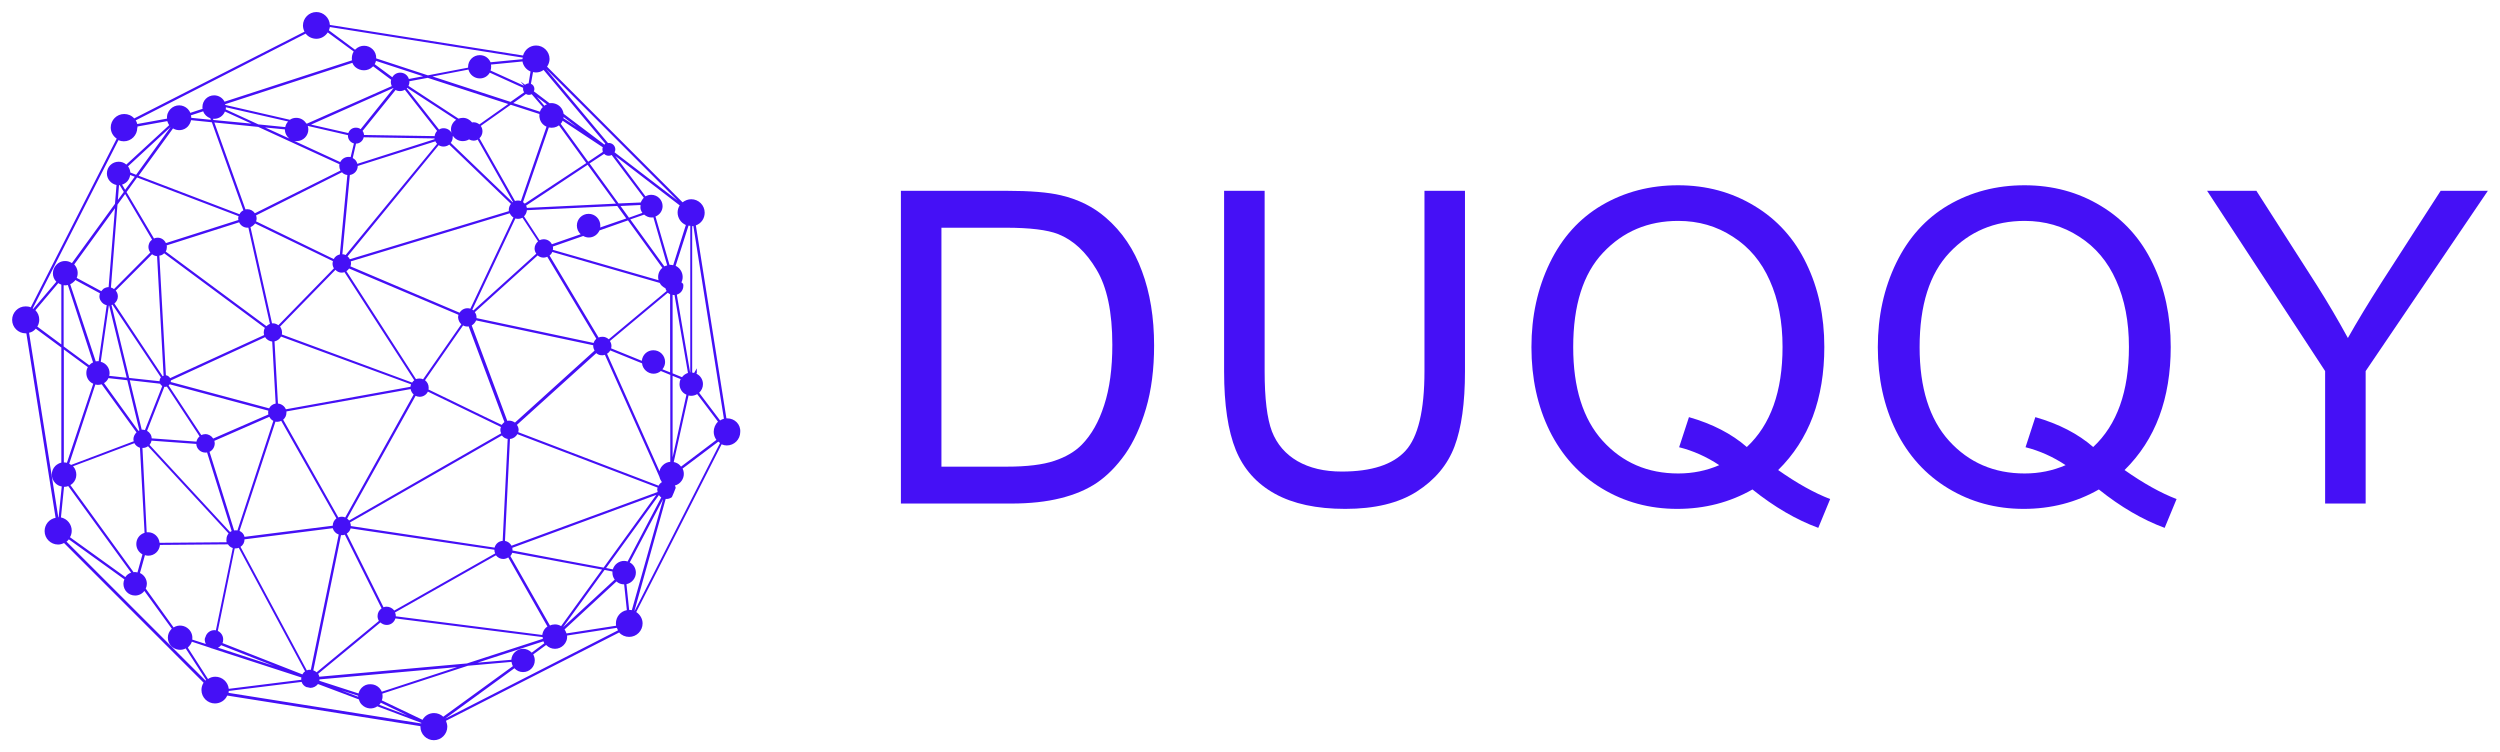 <svg width="103" height="31" viewBox="0 0 103 31" fill="none" xmlns="http://www.w3.org/2000/svg">
<path d="M37.117 20.746V7.861H41.464C42.445 7.861 43.194 7.923 43.71 8.046C44.433 8.216 45.05 8.523 45.561 8.969C46.227 9.543 46.723 10.278 47.05 11.175C47.383 12.065 47.549 13.085 47.549 14.233C47.549 15.212 47.437 16.079 47.214 16.835C46.99 17.591 46.703 18.218 46.353 18.716C46.003 19.208 45.618 19.598 45.2 19.885C44.786 20.166 44.284 20.38 43.693 20.526C43.108 20.673 42.434 20.746 41.67 20.746H37.117ZM38.787 19.226H41.481C42.313 19.226 42.964 19.146 43.435 18.988C43.911 18.83 44.29 18.607 44.571 18.32C44.967 17.916 45.274 17.374 45.492 16.694C45.716 16.009 45.828 15.18 45.828 14.207C45.828 12.859 45.61 11.825 45.174 11.104C44.743 10.378 44.218 9.892 43.599 9.646C43.151 9.47 42.431 9.382 41.438 9.382H38.787V19.226Z" fill="#4510F6"/>
<path d="M58.688 7.861H60.357V15.306C60.357 16.601 60.214 17.629 59.927 18.391C59.64 19.152 59.121 19.773 58.369 20.254C57.623 20.729 56.642 20.966 55.425 20.966C54.243 20.966 53.276 20.758 52.525 20.342C51.773 19.926 51.236 19.325 50.915 18.54C50.594 17.749 50.433 16.671 50.433 15.306V7.861H52.103V15.297C52.103 16.416 52.203 17.242 52.404 17.775C52.611 18.303 52.961 18.71 53.454 18.997C53.953 19.284 54.562 19.428 55.279 19.428C56.507 19.428 57.382 19.144 57.904 18.575C58.426 18.007 58.688 16.914 58.688 15.297V7.861Z" fill="#4510F6"/>
<path d="M73.26 19.366C74.035 19.911 74.749 20.31 75.403 20.561L74.913 21.748C74.006 21.414 73.102 20.887 72.201 20.166C71.266 20.699 70.233 20.966 69.103 20.966C67.961 20.966 66.925 20.685 65.995 20.122C65.066 19.56 64.349 18.769 63.843 17.749C63.344 16.73 63.095 15.581 63.095 14.304C63.095 13.032 63.347 11.875 63.852 10.832C64.357 9.789 65.074 8.995 66.004 8.45C66.939 7.905 67.984 7.633 69.137 7.633C70.302 7.633 71.352 7.917 72.287 8.485C73.223 9.048 73.934 9.839 74.422 10.858C74.916 11.872 75.162 13.018 75.162 14.295C75.162 15.355 75.005 16.311 74.689 17.16C74.373 18.004 73.897 18.739 73.26 19.366ZM69.585 17.186C70.549 17.462 71.344 17.872 71.969 18.417C72.95 17.503 73.441 16.129 73.441 14.295C73.441 13.252 73.266 12.341 72.916 11.562C72.572 10.782 72.064 10.179 71.392 9.751C70.727 9.317 69.978 9.101 69.146 9.101C67.9 9.101 66.868 9.537 66.047 10.41C65.226 11.277 64.816 12.575 64.816 14.304C64.816 15.979 65.221 17.266 66.03 18.162C66.845 19.059 67.883 19.507 69.146 19.507C69.743 19.507 70.305 19.393 70.833 19.164C70.311 18.818 69.76 18.572 69.18 18.426L69.585 17.186Z" fill="#4510F6"/>
<path d="M87.532 19.366C88.306 19.911 89.021 20.31 89.675 20.561L89.184 21.748C88.278 21.414 87.374 20.887 86.473 20.166C85.537 20.699 84.505 20.966 83.374 20.966C82.232 20.966 81.196 20.685 80.267 20.122C79.337 19.56 78.62 18.769 78.115 17.749C77.616 16.73 77.366 15.581 77.366 14.304C77.366 13.032 77.618 11.875 78.124 10.832C78.629 9.789 79.346 8.995 80.275 8.45C81.211 7.905 82.255 7.633 83.409 7.633C84.573 7.633 85.624 7.917 86.559 8.485C87.494 9.048 88.206 9.839 88.694 10.858C89.187 11.872 89.434 13.018 89.434 14.295C89.434 15.355 89.276 16.311 88.96 17.16C88.645 18.004 88.168 18.739 87.532 19.366ZM83.856 17.186C84.82 17.462 85.615 17.872 86.24 18.417C87.222 17.503 87.712 16.129 87.712 14.295C87.712 13.252 87.537 12.341 87.187 11.562C86.843 10.782 86.335 10.179 85.664 9.751C84.998 9.317 84.249 9.101 83.417 9.101C82.172 9.101 81.139 9.537 80.318 10.41C79.498 11.277 79.088 12.575 79.088 14.304C79.088 15.979 79.492 17.266 80.301 18.162C81.116 19.059 82.155 19.507 83.417 19.507C84.014 19.507 84.576 19.393 85.104 19.164C84.582 18.818 84.031 18.572 83.452 18.426L83.856 17.186Z" fill="#4510F6"/>
<path d="M95.795 20.746V15.288L90.932 7.861H92.963L95.451 11.746C95.91 12.473 96.337 13.199 96.733 13.926C97.112 13.252 97.571 12.493 98.11 11.649L100.555 7.861H102.5L97.465 15.288V20.746H95.795Z" fill="#4510F6"/>
<path d="M29.96 17.236C29.952 17.236 29.936 17.236 29.928 17.236L28.669 9.286C28.891 9.207 29.033 9.001 29.033 8.763C29.033 8.454 28.78 8.208 28.479 8.208C28.352 8.208 28.226 8.256 28.122 8.335L22.539 2.747C22.603 2.652 22.642 2.541 22.642 2.43C22.642 2.121 22.389 1.875 22.088 1.875C21.835 1.875 21.621 2.042 21.549 2.287L13.591 1.027C13.575 0.734 13.329 0.496 13.036 0.496C12.727 0.496 12.482 0.75 12.482 1.051C12.482 1.138 12.506 1.225 12.545 1.305L5.529 4.879C5.426 4.76 5.275 4.697 5.117 4.697C4.808 4.697 4.562 4.951 4.562 5.252C4.562 5.442 4.658 5.608 4.808 5.711L1.268 12.662C1.197 12.631 1.126 12.623 1.054 12.623C0.745 12.623 0.5 12.877 0.5 13.178C0.5 13.487 0.753 13.733 1.054 13.733C1.07 13.733 1.078 13.733 1.086 13.733L2.29 21.334C2.028 21.381 1.838 21.611 1.838 21.881C1.838 22.19 2.092 22.435 2.393 22.435C2.48 22.435 2.559 22.412 2.638 22.372L8.388 28.126C8.332 28.213 8.3 28.316 8.3 28.427C8.3 28.736 8.554 28.982 8.855 28.982C9.077 28.982 9.275 28.855 9.362 28.657L17.321 29.918C17.321 29.925 17.321 29.933 17.321 29.941C17.321 30.25 17.574 30.496 17.875 30.496C18.184 30.496 18.429 30.242 18.429 29.941C18.429 29.862 18.405 29.775 18.374 29.696L25.509 26.058C25.612 26.176 25.763 26.24 25.921 26.24C26.23 26.24 26.475 25.986 26.475 25.685C26.475 25.495 26.372 25.32 26.214 25.217L29.73 18.306C29.801 18.338 29.873 18.353 29.944 18.353C30.253 18.353 30.498 18.1 30.498 17.799C30.522 17.482 30.269 17.236 29.96 17.236ZM25.382 25.78L23.339 26.097C23.323 26.042 23.292 25.986 23.26 25.931L25.398 23.957C25.485 24.036 25.596 24.076 25.715 24.076L25.826 25.138C25.565 25.186 25.375 25.416 25.375 25.685C25.375 25.717 25.375 25.741 25.382 25.78ZM15.626 29.038C15.65 29.014 15.673 28.982 15.689 28.951L16.798 29.482L15.626 29.038ZM1.474 13.542L2.527 14.319V19.059C2.432 19.083 2.353 19.13 2.282 19.194C2.084 19.392 2.084 19.709 2.282 19.907C2.353 19.978 2.44 20.026 2.543 20.042L2.416 21.31C2.408 21.31 2.408 21.31 2.401 21.31L1.197 13.709C1.3 13.693 1.403 13.63 1.474 13.542ZM5.663 5.212L6.891 4.99C6.907 5.046 6.938 5.101 6.97 5.157L5.204 6.781C5.117 6.702 5.006 6.663 4.887 6.663C4.618 6.663 4.404 6.877 4.404 7.146C4.404 7.376 4.57 7.574 4.8 7.622L4.737 8.398L2.963 10.84C2.765 10.705 2.496 10.729 2.329 10.903C2.131 11.101 2.131 11.418 2.321 11.608L1.371 12.726C1.363 12.718 1.355 12.718 1.347 12.71L4.879 5.775C4.951 5.807 5.022 5.822 5.101 5.822C5.41 5.822 5.655 5.569 5.655 5.268C5.671 5.244 5.671 5.228 5.663 5.212ZM3.834 14.929C3.778 14.953 3.723 14.993 3.676 15.048L2.622 14.271V11.751C2.678 11.759 2.733 11.759 2.796 11.743L3.834 14.929ZM7.865 4.752L8.372 4.586C8.419 4.721 8.53 4.824 8.665 4.871L8.688 4.935L7.881 4.855C7.881 4.816 7.873 4.784 7.865 4.752ZM10.645 5.125L9.298 4.507C9.306 4.475 9.306 4.443 9.306 4.419L11.872 5.006C11.809 5.069 11.769 5.149 11.753 5.236L10.645 5.125ZM24.836 6.258L24.234 6.663L23.102 5.101C23.133 5.061 23.165 5.022 23.181 4.974L24.836 6.068C24.82 6.1 24.82 6.131 24.82 6.163C24.82 6.187 24.828 6.219 24.836 6.258ZM9.338 22.34L6.574 22.364C6.55 22.118 6.344 21.928 6.099 21.928C6.083 21.928 6.059 21.928 6.043 21.928L5.869 18.456H5.877C5.956 18.456 6.028 18.433 6.099 18.385L9.417 21.976C9.362 22.047 9.33 22.126 9.33 22.221C9.322 22.261 9.33 22.301 9.338 22.34ZM16.861 3.349L17.622 3.207L20.94 4.285L19.752 5.125C19.68 5.069 19.601 5.038 19.514 5.038C19.49 5.038 19.475 5.038 19.451 5.046C19.356 4.927 19.221 4.855 19.071 4.855C19.007 4.855 18.952 4.871 18.889 4.887L16.83 3.54C16.853 3.484 16.869 3.429 16.869 3.373C16.861 3.365 16.861 3.357 16.861 3.349ZM26.467 8.771L25.913 8.969L25.565 8.486L26.388 8.446C26.388 8.462 26.388 8.486 26.388 8.501C26.372 8.589 26.404 8.684 26.467 8.771ZM27.093 20.271L21.074 22.483C21.019 22.38 20.924 22.308 20.805 22.285L21.011 18.084C21.138 18.076 21.256 17.997 21.312 17.886L27.093 20.089C27.085 20.121 27.077 20.153 27.077 20.176C27.085 20.208 27.093 20.24 27.093 20.271ZM14.026 7.027L10.502 8.787C10.431 8.684 10.32 8.62 10.193 8.62C10.169 8.62 10.138 8.62 10.114 8.628L8.831 5.046L10.637 5.228L13.986 6.766C13.979 6.789 13.979 6.813 13.979 6.837C13.979 6.9 13.994 6.964 14.026 7.027ZM10.922 5.252L11.737 5.331C11.737 5.482 11.809 5.624 11.928 5.711L10.922 5.252ZM12.68 5.188L14.335 5.569C14.335 5.577 14.335 5.585 14.335 5.593C14.335 5.743 14.438 5.87 14.581 5.91L14.446 6.472C14.414 6.464 14.39 6.464 14.359 6.464C14.208 6.464 14.082 6.552 14.018 6.678L12.126 5.807C12.157 5.814 12.189 5.814 12.22 5.814C12.49 5.814 12.704 5.6 12.704 5.331C12.704 5.283 12.696 5.236 12.68 5.188ZM27.133 11.545L22.777 10.293C22.777 10.269 22.785 10.253 22.785 10.237C22.785 10.213 22.785 10.19 22.777 10.158L24.028 9.722C24.099 9.762 24.179 9.785 24.258 9.785C24.456 9.785 24.622 9.666 24.701 9.492L25.873 9.08L27.291 11.038C27.283 11.046 27.267 11.054 27.259 11.062C27.133 11.188 27.085 11.371 27.133 11.545ZM6.598 15.809C6.614 15.849 6.645 15.88 6.685 15.904L5.972 17.719C5.94 17.711 5.909 17.703 5.877 17.703C5.861 17.703 5.845 17.703 5.838 17.703L5.347 15.666L6.598 15.809ZM6.764 10.435L10.914 13.511C10.882 13.566 10.866 13.63 10.866 13.693C10.866 13.733 10.874 13.764 10.882 13.804L7.01 15.579C6.97 15.516 6.907 15.468 6.835 15.46L6.566 10.53C6.637 10.53 6.709 10.491 6.764 10.435ZM14.668 5.917C14.818 5.917 14.953 5.807 14.984 5.656L17.899 5.703C17.899 5.711 17.899 5.719 17.907 5.735L14.723 6.75C14.699 6.647 14.628 6.559 14.533 6.512L14.668 5.917ZM11.056 17.077L8.784 18.068C8.712 17.957 8.593 17.886 8.459 17.886C8.403 17.886 8.348 17.902 8.293 17.925L6.946 15.88C6.962 15.865 6.978 15.849 6.994 15.833L11.056 16.919C11.048 16.951 11.048 16.974 11.048 16.998C11.048 17.03 11.056 17.054 11.056 17.077ZM7.041 15.674L10.922 13.891C10.985 13.994 11.096 14.057 11.215 14.073L11.357 16.626C11.239 16.649 11.136 16.721 11.088 16.824L7.033 15.738C7.033 15.722 7.041 15.706 7.041 15.69C7.041 15.69 7.041 15.682 7.041 15.674ZM20.963 8.7L14.414 10.681C14.39 10.633 14.359 10.594 14.319 10.562L18.073 5.981C18.207 6.068 18.39 6.052 18.509 5.957L21.051 8.398C20.995 8.47 20.963 8.549 20.963 8.644C20.963 8.66 20.963 8.676 20.963 8.7ZM11.579 13.867L13.781 14.676L16.933 15.833C16.925 15.865 16.917 15.896 16.909 15.936L11.777 16.863C11.722 16.729 11.595 16.641 11.452 16.626L11.31 14.065C11.421 14.042 11.524 13.97 11.579 13.867ZM19.007 13.36L17.431 15.627C17.384 15.603 17.336 15.595 17.281 15.595C17.233 15.595 17.186 15.603 17.138 15.619L14.272 11.172C14.319 11.141 14.351 11.109 14.383 11.062L18.857 12.956L18.889 12.972C18.881 13.003 18.873 13.043 18.873 13.075C18.881 13.186 18.928 13.289 19.007 13.36ZM14.192 11.212L17.067 15.666C17.035 15.69 17.004 15.722 16.98 15.762L11.611 13.78C11.619 13.748 11.619 13.725 11.619 13.693C11.619 13.606 11.587 13.527 11.539 13.455L13.82 11.117C13.915 11.22 14.058 11.26 14.192 11.212ZM20.67 17.505L19.989 17.18L17.653 16.047C17.661 16.015 17.661 15.992 17.661 15.968C17.661 15.849 17.606 15.738 17.511 15.666L19.079 13.408C19.15 13.447 19.229 13.463 19.308 13.447L20.781 17.387C20.742 17.426 20.702 17.458 20.67 17.505ZM14.24 10.507C14.192 10.483 14.153 10.475 14.105 10.475L14.414 7.209C14.596 7.186 14.739 7.027 14.739 6.837L17.938 5.822C17.954 5.862 17.978 5.894 18.009 5.925L14.24 10.507ZM17.123 16.308C17.178 16.332 17.226 16.348 17.289 16.348C17.431 16.348 17.566 16.269 17.629 16.134L20.639 17.593C20.623 17.632 20.615 17.672 20.615 17.711C20.615 17.759 20.623 17.806 20.647 17.854L17.534 19.637L14.383 21.445C14.359 21.413 14.335 21.389 14.303 21.365L17.123 16.308ZM20.987 17.331C20.956 17.331 20.932 17.331 20.9 17.339L19.435 13.408C19.514 13.36 19.578 13.289 19.617 13.201L24.44 14.224C24.44 14.232 24.44 14.24 24.44 14.248C24.44 14.319 24.464 14.383 24.495 14.446L21.217 17.41C21.146 17.363 21.066 17.331 20.987 17.331ZM19.38 12.718C19.205 12.662 19.023 12.734 18.936 12.884L14.438 10.974C14.454 10.935 14.462 10.887 14.462 10.848C14.462 10.816 14.454 10.792 14.454 10.768L21.003 8.787C21.035 8.858 21.09 8.921 21.154 8.961L19.38 12.718ZM10.51 9.207L13.717 10.76C13.709 10.792 13.701 10.824 13.701 10.855C13.701 10.927 13.717 10.99 13.757 11.054L11.468 13.4C11.405 13.352 11.326 13.32 11.239 13.32C11.223 13.32 11.215 13.32 11.207 13.32L10.32 9.357C10.399 9.326 10.462 9.27 10.51 9.207ZM6.059 17.751L6.772 15.936C6.812 15.944 6.843 15.936 6.875 15.928L8.158 17.878L8.221 17.981C8.158 18.036 8.11 18.108 8.095 18.195L6.249 18.06C6.249 17.933 6.17 17.814 6.059 17.751ZM11.801 16.998C11.801 16.982 11.801 16.966 11.801 16.951L16.917 16.031C16.933 16.118 16.98 16.198 17.043 16.253L14.224 21.318C14.129 21.278 14.034 21.278 13.939 21.318L11.666 17.291C11.753 17.22 11.801 17.117 11.801 16.998ZM24.456 14.129L19.633 13.106C19.633 13.098 19.633 13.083 19.633 13.075C19.633 12.995 19.609 12.924 19.562 12.861L22.151 10.523C22.262 10.618 22.413 10.641 22.547 10.578L24.567 13.954C24.519 14.002 24.48 14.057 24.456 14.129ZM14.311 7.209L14.002 10.483C13.892 10.507 13.804 10.57 13.749 10.673L10.55 9.12C10.565 9.08 10.573 9.04 10.573 9.001C10.573 8.961 10.565 8.914 10.55 8.874L14.089 7.098C14.145 7.162 14.224 7.202 14.311 7.209ZM4.467 15.579L5.244 15.666L5.742 17.735C5.727 17.743 5.719 17.743 5.703 17.751L4.285 15.785C4.365 15.738 4.428 15.666 4.467 15.579ZM22.025 10.237C22.025 10.316 22.048 10.388 22.096 10.451L19.506 12.789C19.491 12.781 19.475 12.766 19.459 12.758L21.233 9.001C21.336 9.032 21.439 9.017 21.526 8.969L22.167 9.944C22.08 10.023 22.025 10.126 22.025 10.237ZM21.122 8.335L18.572 5.886C18.619 5.822 18.651 5.743 18.651 5.664C18.651 5.648 18.651 5.632 18.651 5.616L18.667 5.608C18.754 5.735 18.904 5.814 19.063 5.814C19.158 5.814 19.245 5.791 19.324 5.743C19.435 5.807 19.57 5.814 19.68 5.751L21.138 8.327C21.13 8.327 21.122 8.335 21.122 8.335ZM18.58 5.331C18.58 5.379 18.588 5.426 18.604 5.474C18.54 5.355 18.413 5.283 18.279 5.283C18.207 5.283 18.144 5.299 18.089 5.339L16.758 3.643C16.766 3.635 16.774 3.627 16.774 3.619L18.794 4.935C18.659 5.03 18.58 5.172 18.58 5.331ZM16.679 3.698L18.009 5.394C17.954 5.45 17.915 5.529 17.907 5.608L15 5.561C14.992 5.497 14.976 5.442 14.937 5.394L16.299 3.706C16.402 3.77 16.56 3.77 16.679 3.698ZM4.856 12.211C4.856 12.124 4.824 12.036 4.768 11.973L6.265 10.475C6.329 10.523 6.392 10.546 6.471 10.554L6.74 15.484C6.724 15.492 6.709 15.492 6.701 15.5L4.713 12.504C4.8 12.433 4.856 12.33 4.856 12.211ZM6.574 15.706L5.323 15.571L4.594 12.567C4.61 12.559 4.618 12.559 4.634 12.552L6.629 15.548C6.59 15.595 6.574 15.651 6.574 15.706ZM4.499 15.484C4.507 15.445 4.515 15.405 4.515 15.373C4.515 15.151 4.365 14.961 4.151 14.906L4.483 12.591C4.491 12.591 4.491 12.591 4.499 12.591L5.22 15.563L4.499 15.484ZM6.241 18.155L8.087 18.29C8.095 18.488 8.261 18.647 8.467 18.647C8.49 18.647 8.506 18.647 8.53 18.639L9.544 21.881C9.52 21.888 9.504 21.904 9.48 21.92L6.162 18.33C6.202 18.274 6.233 18.219 6.241 18.155ZM8.847 18.266C8.847 18.235 8.839 18.195 8.831 18.163L11.096 17.172C11.136 17.244 11.191 17.307 11.262 17.339L9.781 21.857C9.758 21.849 9.734 21.849 9.71 21.849C9.686 21.849 9.67 21.849 9.647 21.857L8.633 18.615C8.76 18.552 8.847 18.417 8.847 18.266ZM11.349 17.371C11.381 17.378 11.405 17.378 11.429 17.378C11.484 17.378 11.531 17.363 11.587 17.339L13.86 21.357C13.765 21.429 13.709 21.54 13.709 21.659L10.074 22.118C10.051 22.007 9.971 21.92 9.868 21.873L11.349 17.371ZM14.454 21.674V21.666C14.454 21.619 14.446 21.571 14.422 21.524L20.678 17.941C20.734 18.02 20.821 18.068 20.916 18.084L20.71 22.285C20.552 22.293 20.417 22.404 20.377 22.562L14.454 21.674ZM24.725 9.373C24.733 9.349 24.733 9.318 24.733 9.294C24.733 9.024 24.519 8.81 24.25 8.81C23.981 8.81 23.767 9.024 23.767 9.294C23.767 9.429 23.822 9.556 23.925 9.651L22.737 10.063C22.674 9.936 22.547 9.857 22.397 9.857C22.341 9.857 22.286 9.873 22.23 9.896L21.589 8.914C21.66 8.842 21.7 8.755 21.708 8.66L25.43 8.486L25.802 9.001L24.725 9.373ZM14.858 5.323C14.802 5.275 14.731 5.26 14.66 5.26C14.517 5.26 14.398 5.347 14.351 5.482L12.815 5.133L16.204 3.627L16.212 3.635L14.858 5.323ZM10.193 9.381C10.209 9.381 10.217 9.381 10.233 9.381L11.12 13.344C11.064 13.368 11.017 13.4 10.977 13.439L6.827 10.364C6.859 10.309 6.875 10.245 6.875 10.182C6.875 10.158 6.875 10.134 6.867 10.11L9.853 9.159C9.908 9.286 10.043 9.381 10.193 9.381ZM15.927 24.995C15.887 24.995 15.84 25.003 15.8 25.019L14.287 21.983C14.367 21.936 14.422 21.857 14.446 21.77L20.369 22.649V22.657C20.369 22.705 20.377 22.752 20.401 22.8L16.244 25.154C16.164 25.051 16.046 24.995 15.927 24.995ZM24.662 13.907L22.642 10.53C22.69 10.491 22.73 10.443 22.753 10.38L27.18 11.656C27.204 11.704 27.236 11.743 27.267 11.775C27.307 11.815 27.362 11.846 27.418 11.878C27.426 11.918 27.442 11.957 27.465 11.989L25.081 13.978C25.01 13.915 24.923 13.875 24.828 13.875C24.757 13.875 24.709 13.883 24.662 13.907ZM21.708 8.565C21.7 8.533 21.692 8.501 21.676 8.47L24.21 6.789L25.375 8.39L21.708 8.565ZM16.845 3.254C16.798 3.096 16.655 2.993 16.489 2.993C16.354 2.993 16.228 3.064 16.164 3.183L15.436 2.644C15.46 2.596 15.483 2.557 15.491 2.509L17.431 3.143L16.845 3.254ZM9.821 9.064L6.835 10.015C6.772 9.881 6.645 9.793 6.495 9.793C6.447 9.793 6.392 9.801 6.344 9.825L5.212 7.915L5.647 7.312L9.829 8.906C9.821 8.937 9.813 8.969 9.813 8.993C9.813 9.024 9.821 9.04 9.821 9.064ZM6.154 10.007L6.138 10.047C6.123 10.087 6.115 10.134 6.115 10.174C6.115 10.253 6.146 10.34 6.194 10.404L4.697 11.91C4.658 11.878 4.618 11.862 4.57 11.846L4.84 8.43L5.156 7.994L6.265 9.873C6.218 9.912 6.178 9.952 6.154 10.007ZM4.475 11.83C4.404 11.83 4.333 11.854 4.269 11.894L4.238 11.925C4.214 11.941 4.198 11.965 4.174 11.997L3.161 11.45C3.24 11.26 3.2 11.046 3.058 10.895L4.737 8.581L4.475 11.83ZM3.01 19.209L5.537 18.258C5.584 18.353 5.671 18.417 5.766 18.448L5.956 21.952C5.75 22.015 5.616 22.198 5.616 22.412C5.616 22.594 5.711 22.752 5.869 22.84L5.663 23.585C5.624 23.577 5.592 23.569 5.56 23.569C5.545 23.569 5.521 23.569 5.505 23.577L2.899 19.986C2.939 19.962 2.963 19.939 2.994 19.915C3.192 19.725 3.192 19.408 3.01 19.209ZM14.05 22.047C14.105 22.055 14.153 22.047 14.208 22.031L15.721 25.067C15.618 25.138 15.555 25.249 15.555 25.384C15.555 25.455 15.578 25.526 15.61 25.582L13.044 27.698C13.005 27.659 12.957 27.635 12.909 27.619L14.05 22.047ZM21.114 22.681C21.114 22.673 21.114 22.665 21.114 22.657C21.114 22.634 21.114 22.602 21.106 22.57L27.038 20.39L24.868 23.386L23.244 23.085L21.114 22.681ZM24.804 23.466L23.117 25.796C23.038 25.748 22.951 25.725 22.864 25.725C22.793 25.725 22.721 25.741 22.658 25.772L21.027 22.911C21.058 22.871 21.09 22.824 21.106 22.776L24.804 23.466ZM27.133 20.01L21.352 17.806C21.359 17.775 21.367 17.743 21.367 17.719C21.367 17.64 21.344 17.569 21.296 17.505L24.567 14.549C24.662 14.636 24.796 14.66 24.923 14.62L27.046 19.368L27.164 19.637C27.18 19.701 27.204 19.764 27.251 19.828L27.267 19.867C27.212 19.899 27.164 19.947 27.133 20.01ZM27.37 10.974L25.968 9.04L26.539 8.842C26.626 8.914 26.729 8.961 26.84 8.961C26.863 8.961 26.895 8.961 26.919 8.953L27.489 10.935C27.449 10.943 27.41 10.958 27.37 10.974ZM21.462 8.279C21.383 8.256 21.296 8.256 21.217 8.279L19.752 5.696C19.831 5.624 19.878 5.521 19.878 5.41C19.878 5.331 19.855 5.252 19.807 5.188L21.043 4.316L22.223 4.697C22.207 4.847 22.254 5.006 22.365 5.117C22.405 5.157 22.46 5.196 22.516 5.22L21.462 8.279ZM7.873 4.951L8.728 5.038L10.027 8.668C9.956 8.7 9.9 8.755 9.868 8.826L5.711 7.241L7.128 5.291C7.326 5.41 7.58 5.379 7.738 5.212C7.802 5.141 7.849 5.054 7.873 4.951ZM4.856 8.24L4.903 7.63C4.911 7.63 4.927 7.63 4.935 7.63L5.101 7.907L4.856 8.24ZM5.03 7.606C5.212 7.55 5.339 7.4 5.362 7.209L5.552 7.281L5.156 7.82L5.03 7.606ZM3.105 11.537L4.119 12.084C4.119 12.092 4.111 12.1 4.111 12.108L4.103 12.147V12.155C4.103 12.171 4.095 12.187 4.095 12.211C4.095 12.258 4.103 12.306 4.127 12.353L4.151 12.393C4.206 12.488 4.293 12.552 4.396 12.575L4.064 14.882C4.024 14.874 3.992 14.882 3.945 14.89L2.892 11.711C2.947 11.688 3.002 11.648 3.042 11.608C3.066 11.592 3.09 11.561 3.105 11.537ZM3.929 15.841C3.969 15.849 4 15.857 4.032 15.857C4.079 15.857 4.135 15.849 4.19 15.833L5.624 17.814C5.592 17.846 5.56 17.886 5.537 17.933L5.521 17.973C5.505 18.013 5.497 18.052 5.497 18.092C5.497 18.124 5.497 18.147 5.513 18.179L2.931 19.154C2.899 19.138 2.876 19.122 2.852 19.106L3.929 15.841ZM9.108 26.581L11.31 27.445L8.981 26.684C9.029 26.66 9.077 26.628 9.108 26.581ZM9.195 26.343C9.195 26.192 9.108 26.058 8.974 25.994L9.67 22.594C9.678 22.594 9.686 22.594 9.702 22.594C9.75 22.594 9.797 22.586 9.837 22.57L12.569 27.659C12.521 27.69 12.482 27.738 12.458 27.785L9.164 26.494C9.187 26.454 9.195 26.398 9.195 26.343ZM10.074 22.221L13.709 21.762C13.741 21.881 13.836 21.983 13.955 22.023L12.806 27.595C12.751 27.587 12.696 27.595 12.64 27.619L9.908 22.53C10.019 22.459 10.074 22.348 10.074 22.221ZM23.783 5.244L23.212 4.871C23.212 4.855 23.221 4.84 23.221 4.824L23.783 5.244ZM21.621 8.39C21.597 8.367 21.573 8.343 21.549 8.327L22.611 5.252C22.761 5.283 22.912 5.252 23.03 5.165L24.155 6.718L21.621 8.39ZM22.246 4.602L21.146 4.245L21.668 3.873C21.739 3.92 21.835 3.92 21.906 3.881L22.365 4.412C22.302 4.467 22.27 4.53 22.246 4.602ZM19.768 3.231C19.942 3.231 20.092 3.143 20.179 2.993L21.557 3.619C21.549 3.635 21.549 3.651 21.549 3.667C21.549 3.714 21.565 3.762 21.597 3.801L21.035 4.198L17.82 3.151L19.3 2.866C19.356 3.088 19.554 3.231 19.768 3.231ZM8.791 4.943L8.776 4.895C8.791 4.895 8.807 4.895 8.823 4.895C9.021 4.895 9.195 4.776 9.267 4.594L10.36 5.093L8.791 4.943ZM5.608 7.202L5.37 7.106C5.362 7.011 5.331 6.932 5.275 6.853L7.033 5.228L5.608 7.202ZM14.755 28.705L14.034 28.435L14.755 28.665C14.755 28.681 14.755 28.697 14.755 28.705ZM15.673 25.645C15.745 25.709 15.832 25.748 15.935 25.748C16.101 25.748 16.244 25.637 16.291 25.479L22.357 26.248C22.357 26.271 22.365 26.295 22.365 26.319L19.237 27.334L13.155 27.881C13.147 27.833 13.131 27.793 13.107 27.762L15.673 25.645ZM16.307 25.392C16.307 25.384 16.307 25.376 16.307 25.376C16.307 25.328 16.299 25.281 16.275 25.233L20.433 22.879C20.504 22.974 20.615 23.03 20.734 23.03C20.805 23.03 20.876 23.006 20.94 22.966L22.555 25.812C22.532 25.828 22.508 25.851 22.484 25.867C22.405 25.947 22.357 26.05 22.341 26.161L16.307 25.392ZM25.327 23.878L23.197 25.843L24.907 23.482L25.232 23.545C25.232 23.561 25.232 23.577 25.232 23.593C25.232 23.696 25.264 23.799 25.327 23.878ZM27.172 19.416L25.01 14.573C25.066 14.541 25.113 14.493 25.145 14.438L26.452 14.969C26.475 15.207 26.689 15.397 26.927 15.397C27.038 15.397 27.14 15.357 27.228 15.286L27.616 15.445V19.027C27.497 19.035 27.386 19.09 27.307 19.17C27.236 19.241 27.188 19.32 27.172 19.416ZM27.402 14.914C27.402 14.644 27.188 14.43 26.919 14.43C26.665 14.43 26.467 14.62 26.444 14.866L25.177 14.351C25.184 14.319 25.192 14.287 25.192 14.256C25.192 14.184 25.169 14.113 25.129 14.05L27.513 12.06C27.544 12.084 27.576 12.108 27.608 12.124V15.341L27.291 15.215C27.362 15.127 27.402 15.024 27.402 14.914ZM26.396 8.343L25.485 8.382L24.29 6.734L24.891 6.338C24.939 6.393 25.01 6.417 25.081 6.417C25.121 6.417 25.161 6.409 25.2 6.385L26.523 8.145C26.467 8.208 26.428 8.272 26.396 8.343ZM6.004 24.25C6.035 24.187 6.051 24.116 6.051 24.052C6.051 23.862 5.94 23.688 5.766 23.608L5.972 22.871C6.02 22.887 6.059 22.895 6.107 22.895C6.36 22.895 6.566 22.705 6.59 22.451L9.393 22.427C9.441 22.499 9.504 22.554 9.591 22.578L8.894 25.97C8.871 25.97 8.855 25.962 8.831 25.962C8.665 25.962 8.514 26.073 8.467 26.24L8.443 26.295C8.443 26.311 8.435 26.327 8.435 26.351C8.435 26.383 8.443 26.414 8.451 26.454L8.467 26.501C8.475 26.509 8.475 26.525 8.483 26.533L7.92 26.351C7.944 26.192 7.889 26.034 7.778 25.923C7.611 25.756 7.35 25.725 7.152 25.851L6.004 24.25ZM27.711 15.484L28.043 15.619C28.012 15.682 27.996 15.754 27.996 15.825C27.996 16.015 28.107 16.19 28.281 16.261L27.711 18.845V15.484ZM27.711 15.381V12.147C27.735 12.155 27.766 12.155 27.79 12.155L28.344 15.365C28.249 15.397 28.162 15.453 28.099 15.54L27.711 15.381ZM28.431 15.341L27.885 12.139C28.043 12.092 28.154 11.949 28.154 11.775C28.154 11.751 28.154 11.727 28.146 11.704V11.696L28.075 11.632C28.17 11.442 28.13 11.212 27.98 11.054C27.94 11.014 27.893 10.982 27.837 10.95L28.368 9.294C28.392 9.302 28.416 9.302 28.439 9.302V15.341H28.431ZM22.428 4.356L22.12 3.991L22.532 4.301C22.492 4.309 22.46 4.332 22.428 4.356ZM15.357 2.747C15.364 2.739 15.372 2.731 15.372 2.731L16.117 3.286C16.109 3.318 16.101 3.349 16.101 3.381C16.101 3.437 16.117 3.492 16.141 3.548L12.648 5.093L12.617 5.085C12.529 4.943 12.379 4.855 12.205 4.855C12.11 4.855 12.023 4.879 11.943 4.935L9.282 4.324C9.282 4.316 9.274 4.309 9.274 4.293L14.517 2.589C14.541 2.652 14.581 2.707 14.628 2.755C14.842 2.945 15.159 2.945 15.357 2.747ZM2.63 14.398L3.62 15.127C3.573 15.199 3.557 15.286 3.557 15.373C3.557 15.563 3.668 15.738 3.842 15.809L2.757 19.067C2.717 19.059 2.678 19.051 2.638 19.051H2.63V14.398ZM14.905 28.332C14.842 28.396 14.794 28.483 14.771 28.57L13.155 28.047C13.163 28.023 13.163 28.007 13.163 27.991L18.833 27.484L15.729 28.499C15.705 28.435 15.665 28.388 15.626 28.34C15.531 28.245 15.404 28.19 15.269 28.19C15.127 28.182 15 28.237 14.905 28.332ZM19.673 27.302L22.389 26.422C22.397 26.454 22.413 26.478 22.428 26.501L21.906 26.89C21.811 26.787 21.684 26.731 21.549 26.731C21.296 26.731 21.082 26.929 21.066 27.183L19.673 27.302ZM25.248 23.458L24.971 23.402L27.148 20.398C27.172 20.438 27.204 20.47 27.244 20.494L25.858 23.133C25.81 23.117 25.763 23.109 25.715 23.109C25.501 23.109 25.311 23.252 25.248 23.458ZM27.426 20.557C27.442 20.557 27.449 20.557 27.465 20.557C27.537 20.557 27.608 20.533 27.679 20.485L27.687 20.478V20.47C27.735 20.367 27.782 20.248 27.837 20.105V20.097V20.089C27.829 20.058 27.822 20.034 27.806 20.002C27.893 19.978 27.964 19.939 28.027 19.875C28.178 19.725 28.218 19.495 28.122 19.305L29.596 18.195C29.619 18.219 29.643 18.235 29.667 18.25L26.151 25.162C26.151 25.162 26.143 25.162 26.143 25.154L27.426 20.557ZM29.405 17.791C29.405 17.91 29.445 18.029 29.516 18.124L28.059 19.225C28.043 19.201 28.027 19.186 28.012 19.17C27.948 19.099 27.861 19.059 27.758 19.035L28.368 16.293C28.408 16.301 28.439 16.308 28.471 16.308C28.558 16.308 28.645 16.285 28.724 16.237L29.58 17.371C29.469 17.482 29.405 17.632 29.405 17.791ZM27.735 10.927C27.695 10.919 27.655 10.911 27.616 10.911C27.608 10.911 27.6 10.911 27.584 10.911L27.006 8.921C27.18 8.85 27.299 8.684 27.299 8.493C27.299 8.24 27.093 8.026 26.832 8.026C26.745 8.026 26.665 8.05 26.594 8.089L25.351 6.425L28.004 8.462C27.948 8.549 27.917 8.652 27.917 8.755C27.917 8.977 28.051 9.183 28.257 9.27L27.735 10.927ZM27.917 8.264L25.319 6.274C25.343 6.235 25.351 6.195 25.351 6.155C25.351 5.997 25.208 5.87 25.05 5.894L22.492 2.834L27.917 8.264ZM24.899 5.957L23.221 4.689C23.205 4.578 23.157 4.475 23.078 4.396C22.967 4.285 22.801 4.229 22.642 4.253L21.993 3.762C22.009 3.73 22.017 3.698 22.017 3.667C22.017 3.571 21.961 3.484 21.874 3.453L21.961 2.969C22.001 2.977 22.041 2.985 22.08 2.985C22.191 2.985 22.302 2.953 22.397 2.882L24.939 5.917C24.931 5.933 24.915 5.949 24.899 5.957ZM21.779 3.437C21.724 3.437 21.676 3.46 21.629 3.492L21.447 3.357L21.589 3.532L20.211 2.906C20.227 2.858 20.235 2.803 20.235 2.755C20.235 2.723 20.235 2.692 20.227 2.66L21.526 2.533C21.557 2.715 21.684 2.874 21.858 2.945L21.779 3.437ZM21.526 2.438L20.211 2.565C20.132 2.382 19.966 2.272 19.768 2.272C19.498 2.272 19.285 2.486 19.285 2.755C19.285 2.771 19.285 2.779 19.285 2.787L17.629 3.104L15.499 2.406C15.507 2.264 15.452 2.129 15.357 2.034C15.159 1.836 14.842 1.836 14.644 2.034C14.636 2.042 14.628 2.05 14.628 2.05L13.551 1.249C13.567 1.202 13.583 1.162 13.591 1.114L21.542 2.375C21.526 2.398 21.526 2.414 21.526 2.438C21.526 2.43 21.526 2.43 21.526 2.438ZM14.501 2.486L9.251 4.19C9.172 4.031 9.005 3.928 8.823 3.928C8.554 3.928 8.34 4.142 8.34 4.412C8.34 4.435 8.34 4.459 8.348 4.483L7.841 4.649C7.817 4.586 7.778 4.538 7.738 4.491C7.643 4.396 7.516 4.34 7.382 4.34C7.247 4.34 7.12 4.396 7.025 4.491C6.922 4.594 6.867 4.737 6.883 4.887L5.655 5.109C5.64 5.054 5.624 5.006 5.592 4.958L12.593 1.384C12.696 1.519 12.862 1.598 13.036 1.598C13.226 1.598 13.4 1.495 13.503 1.336L14.572 2.121C14.501 2.24 14.485 2.367 14.501 2.486ZM2.401 11.664C2.44 11.688 2.48 11.711 2.527 11.727V14.192L1.537 13.455C1.593 13.368 1.617 13.265 1.617 13.17C1.617 13.019 1.561 12.884 1.458 12.781L2.401 11.664ZM2.638 20.058C2.701 20.058 2.757 20.05 2.812 20.026L5.402 23.593C5.307 23.624 5.22 23.688 5.164 23.775L2.884 22.134C2.931 22.055 2.955 21.96 2.955 21.865C2.955 21.603 2.773 21.373 2.511 21.318L2.638 20.058ZM2.836 22.221L5.125 23.87C5.101 23.925 5.085 23.989 5.085 24.052C5.085 24.322 5.299 24.536 5.568 24.536C5.719 24.536 5.861 24.464 5.948 24.346L7.081 25.907C7.073 25.907 7.073 25.915 7.065 25.915C6.97 26.01 6.915 26.137 6.915 26.271C6.915 26.406 6.97 26.533 7.065 26.628C7.223 26.779 7.461 26.818 7.651 26.715L8.49 28.015C8.483 28.023 8.475 28.031 8.467 28.039L2.741 22.316C2.773 22.293 2.804 22.261 2.836 22.221ZM7.786 26.628C7.841 26.573 7.881 26.509 7.904 26.438L8.649 26.684C8.688 26.7 8.72 26.715 8.76 26.723L12.418 27.912C12.411 27.936 12.411 27.952 12.411 27.976C12.411 27.983 12.411 27.991 12.411 28.007L9.425 28.38C9.393 28.095 9.156 27.881 8.871 27.881C8.768 27.881 8.657 27.912 8.57 27.976L7.738 26.684C7.754 26.66 7.77 26.644 7.786 26.628ZM9.425 28.467L12.426 28.095C12.458 28.19 12.529 28.269 12.624 28.308L12.672 28.316C12.711 28.324 12.743 28.332 12.783 28.34H12.791C12.909 28.34 13.028 28.277 13.1 28.182L14.786 28.816C14.81 28.903 14.85 28.982 14.913 29.038C15.087 29.212 15.349 29.236 15.547 29.101L17.36 29.783C17.36 29.791 17.352 29.799 17.352 29.806L9.417 28.546C9.417 28.53 9.425 28.499 9.425 28.467ZM15.752 28.578L19.277 27.429L21.074 27.27C21.082 27.334 21.106 27.397 21.13 27.445L18.263 29.529C18.16 29.434 18.025 29.378 17.883 29.378C17.685 29.378 17.503 29.482 17.408 29.656L15.729 28.855C15.768 28.768 15.768 28.673 15.752 28.578ZM21.193 27.532C21.288 27.635 21.415 27.69 21.549 27.69C21.819 27.69 22.033 27.476 22.033 27.207C22.033 27.12 22.009 27.04 21.969 26.961L22.5 26.573C22.5 26.573 22.5 26.573 22.508 26.581C22.603 26.676 22.73 26.731 22.864 26.731C22.999 26.731 23.125 26.676 23.221 26.581C23.323 26.478 23.379 26.335 23.363 26.184L25.414 25.867C25.43 25.907 25.446 25.939 25.462 25.97L18.342 29.608L21.193 27.532ZM26.198 23.593C26.198 23.418 26.103 23.252 25.945 23.172L27.323 20.557L26.032 25.138C26 25.13 25.96 25.13 25.929 25.13H25.921L25.81 24.068C26.032 24.02 26.198 23.822 26.198 23.593ZM28.962 15.825C28.962 15.643 28.859 15.476 28.693 15.397L28.709 15.365V15.341C28.709 15.326 28.709 15.318 28.709 15.302C28.709 15.294 28.709 15.278 28.709 15.27V15.175L28.598 15.365C28.574 15.357 28.55 15.357 28.518 15.35V9.318C28.534 9.318 28.55 9.318 28.566 9.31L29.825 17.252C29.77 17.268 29.714 17.291 29.667 17.323L28.804 16.182C28.907 16.087 28.962 15.96 28.962 15.825Z" fill="#4510F6"/>
</svg>
